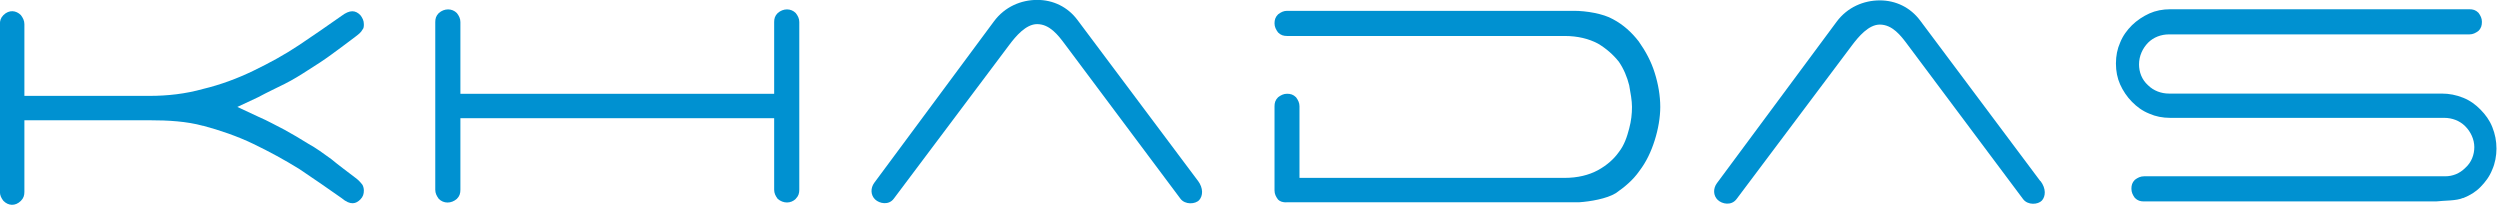 <svg width="131" height="11" viewBox="0 0 131 11" fill="none" xmlns="http://www.w3.org/2000/svg">
<g clip-path="url(#clip0_2393_4399)">
<path fill-rule="evenodd" clip-rule="evenodd" d="M10.643 6.589C11.513 6.822 12.432 7.134 13.268 7.537C14.108 7.94 14.91 8.378 15.673 8.849C16.441 9.359 17.17 9.87 17.899 10.38C18.375 10.783 18.662 10.672 18.881 10.453C19.027 10.307 19.066 10.161 19.066 9.977C19.066 9.87 19.032 9.758 18.993 9.685C18.881 9.539 18.774 9.427 18.628 9.32C18.152 8.956 17.753 8.664 17.355 8.334C16.956 8.042 16.553 7.751 16.154 7.532C15.751 7.279 15.314 7.022 14.915 6.803C14.478 6.584 14.04 6.332 13.53 6.113L12.437 5.603L13.53 5.092C14.006 4.835 14.478 4.616 14.915 4.397C15.352 4.179 15.756 3.926 16.154 3.668C16.558 3.416 16.956 3.158 17.355 2.866C17.758 2.575 18.196 2.244 18.628 1.919C18.774 1.807 18.92 1.7 18.993 1.554C19.066 1.481 19.066 1.37 19.066 1.263C19.066 1.078 18.993 0.937 18.881 0.791C18.628 0.534 18.337 0.5 17.899 0.83C17.17 1.34 16.441 1.851 15.673 2.361C14.91 2.871 14.104 3.309 13.268 3.712C12.432 4.115 11.557 4.441 10.643 4.66C9.73 4.917 8.782 5.024 7.839 5.024H1.278V1.268C1.278 1.083 1.205 0.942 1.093 0.791C0.841 0.539 0.476 0.5 0.18 0.791C0.034 0.937 -0.005 1.083 -0.005 1.268V10.054C-0.005 10.239 0.068 10.38 0.18 10.526C0.433 10.783 0.797 10.817 1.093 10.526C1.239 10.38 1.278 10.234 1.278 10.054V6.302H7.839C8.826 6.302 9.768 6.356 10.643 6.594V6.589Z" fill="#0091D1"/>
<path fill-rule="evenodd" clip-rule="evenodd" d="M41.698 10.415C41.844 10.269 41.883 10.123 41.883 9.939V1.157C41.883 0.972 41.81 0.831 41.698 0.685C41.446 0.428 41.042 0.428 40.751 0.685C40.605 0.831 40.566 0.977 40.566 1.157V4.914H24.125V1.157C24.125 0.972 24.052 0.831 23.94 0.685C23.687 0.428 23.284 0.428 22.992 0.685C22.847 0.831 22.808 0.977 22.808 1.157V9.944C22.808 10.128 22.881 10.269 22.992 10.42C23.245 10.677 23.648 10.677 23.94 10.42C24.086 10.274 24.125 10.128 24.125 9.944V6.192H40.566V9.944C40.566 10.128 40.639 10.269 40.751 10.42C41.042 10.673 41.441 10.673 41.698 10.42V10.415Z" fill="#0091D1"/>
<path fill-rule="evenodd" clip-rule="evenodd" d="M62.766 9.467L56.458 1.045C55.948 0.364 55.19 -0.005 54.349 -0.005C53.508 -0.005 52.653 0.35 52.084 1.118L45.815 9.574C45.606 9.856 45.62 10.225 45.854 10.449C46.087 10.672 46.573 10.765 46.835 10.41L52.886 2.352C53.221 1.905 53.756 1.264 54.344 1.264C55.005 1.264 55.447 1.842 55.802 2.318L61.853 10.41C62.1 10.741 62.64 10.702 62.839 10.483C63.033 10.264 63.068 9.866 62.766 9.462V9.467Z" fill="#0091D1"/>
<path fill-rule="evenodd" clip-rule="evenodd" d="M67.398 10.599H82.745C83.329 10.56 84.189 10.415 84.665 10.123C85.136 9.797 85.574 9.433 85.904 8.957C86.269 8.48 86.522 7.936 86.706 7.353C86.891 6.77 86.998 6.152 86.998 5.603C86.998 5.02 86.891 4.398 86.706 3.815C86.526 3.232 86.235 2.687 85.87 2.172C85.506 1.701 85.069 1.297 84.519 1.006C84.009 0.714 83.115 0.568 82.493 0.568H67.441C67.257 0.568 67.116 0.641 66.97 0.753C66.824 0.899 66.785 1.045 66.785 1.224C66.785 1.404 66.858 1.55 66.97 1.701C67.116 1.847 67.262 1.885 67.441 1.885H81.982C82.672 1.885 83.256 2.031 83.732 2.284C84.169 2.542 84.534 2.867 84.826 3.232C85.078 3.596 85.263 4.034 85.37 4.471C85.443 4.874 85.516 5.273 85.516 5.603C85.516 5.968 85.477 6.332 85.37 6.731C85.258 7.168 85.112 7.606 84.826 7.97C84.568 8.335 84.203 8.66 83.732 8.918C83.256 9.175 82.672 9.321 81.982 9.321H68.093V5.569C68.093 5.385 68.02 5.244 67.913 5.098C67.767 4.952 67.621 4.913 67.441 4.913C67.262 4.913 67.116 4.986 66.97 5.098C66.824 5.244 66.785 5.389 66.785 5.569V9.982C66.785 10.167 66.858 10.308 66.97 10.458C67.077 10.565 67.223 10.604 67.407 10.604L67.398 10.599Z" fill="#0091D1"/>
<path fill-rule="evenodd" clip-rule="evenodd" d="M129.07 10.38C129.435 10.234 129.727 10.055 129.979 9.797C130.232 9.539 130.451 9.253 130.596 8.883C130.742 8.558 130.815 8.154 130.815 7.79C130.815 7.386 130.742 7.022 130.596 6.657C130.451 6.293 130.232 6.001 129.979 5.744C129.727 5.486 129.435 5.268 129.07 5.122C128.706 4.976 128.341 4.903 127.938 4.903H113.65C113.251 4.903 112.848 4.757 112.556 4.466C112.231 4.174 112.085 3.776 112.085 3.372C112.085 2.935 112.27 2.536 112.556 2.24C112.848 1.948 113.246 1.802 113.65 1.802H129.396C129.581 1.802 129.722 1.73 129.872 1.618C130.018 1.472 130.052 1.326 130.052 1.141C130.052 0.957 129.979 0.816 129.872 0.67C129.727 0.524 129.581 0.485 129.396 0.485H113.723C113.319 0.485 112.955 0.558 112.629 0.704C112.304 0.85 111.973 1.069 111.716 1.321C111.458 1.579 111.239 1.87 111.094 2.235C110.948 2.561 110.875 2.925 110.875 3.328C110.875 3.732 110.948 4.096 111.094 4.422C111.239 4.748 111.458 5.078 111.716 5.336C111.968 5.593 112.26 5.812 112.629 5.958C112.955 6.103 113.319 6.176 113.723 6.176H128.084C128.487 6.176 128.886 6.322 129.177 6.614C129.469 6.905 129.654 7.309 129.654 7.707C129.654 8.106 129.508 8.509 129.177 8.801C128.886 9.092 128.521 9.238 128.123 9.238H112.343C112.163 9.238 112.012 9.311 111.866 9.423C111.72 9.569 111.686 9.714 111.686 9.894C111.686 10.074 111.759 10.225 111.866 10.37C112.012 10.516 112.158 10.555 112.343 10.555H127.646C128.079 10.502 128.716 10.531 129.07 10.37V10.38Z" fill="#0091D1"/>
<path fill-rule="evenodd" clip-rule="evenodd" d="M106.914 9.492L100.611 1.069C100.1 0.389 99.342 0.02 98.501 0.02C97.661 0.02 96.805 0.374 96.237 1.142L89.967 9.598C89.758 9.88 89.773 10.25 90.006 10.473C90.24 10.697 90.725 10.789 90.993 10.434L97.043 2.377C97.379 1.929 97.913 1.288 98.501 1.288C99.162 1.288 99.605 1.866 99.959 2.343L106.01 10.434C106.258 10.765 106.797 10.726 106.997 10.507C107.191 10.289 107.225 9.89 106.924 9.487L106.914 9.492Z" fill="#0091D1"/>
</g>
<defs>
<clipPath id="clip0_2393_4399">
<rect width="130.82" height="10.731" fill="white"/>
</clipPath>
</defs>
</svg>
